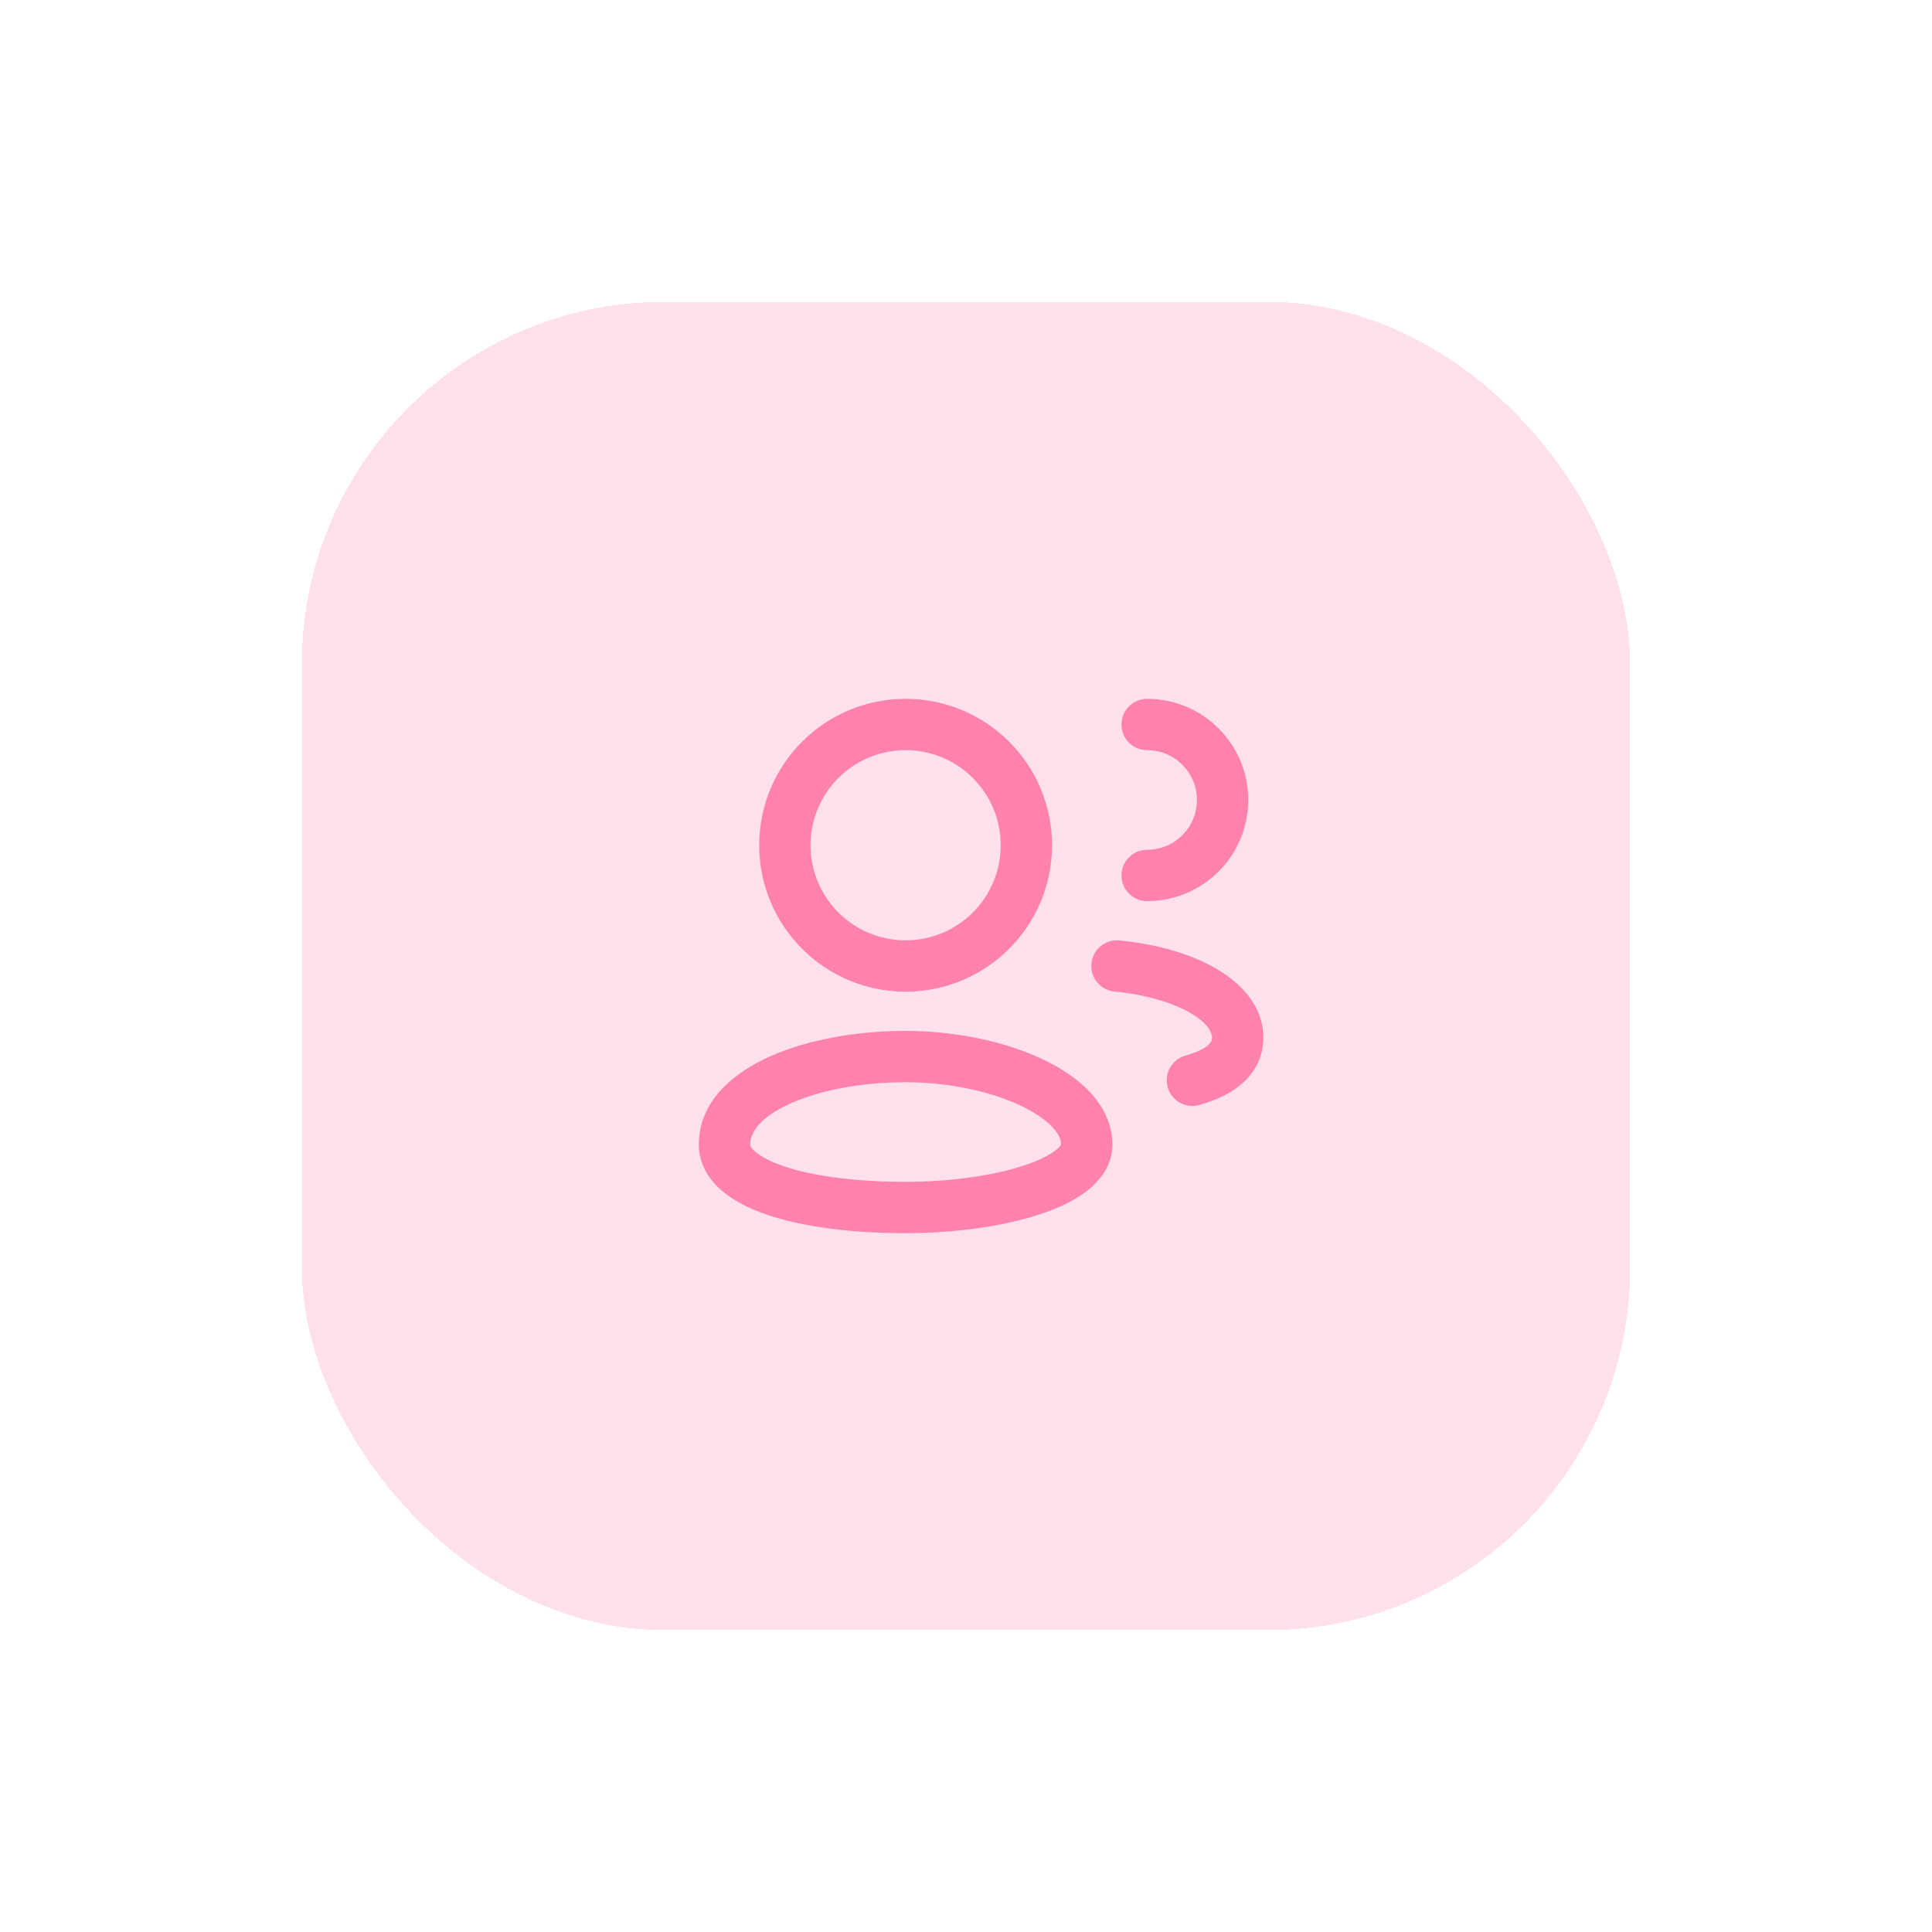 <svg width="64" height="64" viewBox="0 0 64 64" fill="none" xmlns="http://www.w3.org/2000/svg">
<g filter="url(#filter0_d_96_1421)">
<rect x="10" y="8" width="44" height="44" rx="12" fill="#FFE0EB" shape-rendering="crispEdges"/>
<path fill-rule="evenodd" clip-rule="evenodd" d="M26.85 26C26.85 24.26 28.26 22.85 30 22.85C31.74 22.85 33.15 24.26 33.15 26C33.15 27.74 31.74 29.15 30 29.15C28.26 29.15 26.85 27.74 26.85 26ZM30 21.15C27.321 21.15 25.15 23.321 25.15 26C25.15 28.679 27.321 30.85 30 30.85C32.679 30.85 34.85 28.679 34.85 26C34.85 23.321 32.679 21.15 30 21.15ZM24.85 35.917C24.85 35.514 25.179 34.998 26.218 34.539C27.208 34.102 28.584 33.85 30 33.85C31.396 33.85 32.771 34.143 33.768 34.605C34.267 34.836 34.633 35.091 34.863 35.338C35.085 35.575 35.148 35.766 35.15 35.908C35.142 35.93 35.105 35.998 34.963 36.109C34.744 36.279 34.38 36.462 33.865 36.627C32.845 36.955 31.436 37.15 30 37.15C28.302 37.15 26.903 36.952 25.961 36.632C25.488 36.47 25.181 36.295 25.008 36.142C24.849 36.002 24.85 35.929 24.85 35.917L24.85 35.917ZM35.152 35.901C35.152 35.901 35.152 35.903 35.151 35.907C35.151 35.903 35.152 35.901 35.152 35.901ZM30 32.15C28.416 32.15 26.792 32.427 25.532 32.984C24.321 33.518 23.15 34.461 23.15 35.917C23.15 36.546 23.468 37.051 23.883 37.417C24.288 37.774 24.825 38.041 25.414 38.241C26.597 38.644 28.198 38.85 30 38.85C31.564 38.85 33.156 38.641 34.385 38.245C34.995 38.049 35.568 37.791 36.006 37.451C36.44 37.113 36.85 36.603 36.85 35.917C36.85 35.227 36.536 34.639 36.106 34.178C35.68 33.721 35.108 33.352 34.482 33.062C33.229 32.482 31.604 32.15 30 32.15ZM36.154 29.919C36.199 29.451 36.614 29.109 37.082 29.154C38.296 29.271 39.422 29.587 40.273 30.079C41.098 30.555 41.85 31.32 41.85 32.373C41.85 32.919 41.641 33.417 41.235 33.813C40.852 34.185 40.329 34.435 39.732 34.604C39.28 34.732 38.81 34.47 38.682 34.018C38.554 33.567 38.816 33.097 39.268 32.969C39.716 32.842 39.943 32.698 40.049 32.595C40.131 32.514 40.15 32.454 40.15 32.373C40.15 32.217 40.033 31.903 39.422 31.55C38.839 31.213 37.965 30.947 36.919 30.846C36.451 30.801 36.109 30.386 36.154 29.919ZM38 21.15C37.531 21.15 37.15 21.531 37.15 22C37.15 22.47 37.531 22.85 38 22.85C38.911 22.85 39.65 23.589 39.65 24.5C39.65 25.411 38.911 26.15 38 26.15C37.531 26.15 37.15 26.531 37.15 27C37.15 27.47 37.531 27.85 38 27.85C39.85 27.85 41.35 26.35 41.35 24.5C41.35 22.65 39.85 21.15 38 21.15Z" fill="#FF82AC"/>
</g>
<defs>
<filter id="filter0_d_96_1421" x="0" y="0" width="64" height="64" filterUnits="userSpaceOnUse" color-interpolation-filters="sRGB">
<feFlood flood-opacity="0" result="BackgroundImageFix"/>
<feColorMatrix in="SourceAlpha" type="matrix" values="0 0 0 0 0 0 0 0 0 0 0 0 0 0 0 0 0 0 127 0" result="hardAlpha"/>
<feOffset dy="2"/>
<feGaussianBlur stdDeviation="5"/>
<feComposite in2="hardAlpha" operator="out"/>
<feColorMatrix type="matrix" values="0 0 0 0 0.486 0 0 0 0 0.553 0 0 0 0 0.71 0 0 0 0.12 0"/>
<feBlend mode="normal" in2="BackgroundImageFix" result="effect1_dropShadow_96_1421"/>
<feBlend mode="normal" in="SourceGraphic" in2="effect1_dropShadow_96_1421" result="shape"/>
</filter>
</defs>
</svg>
